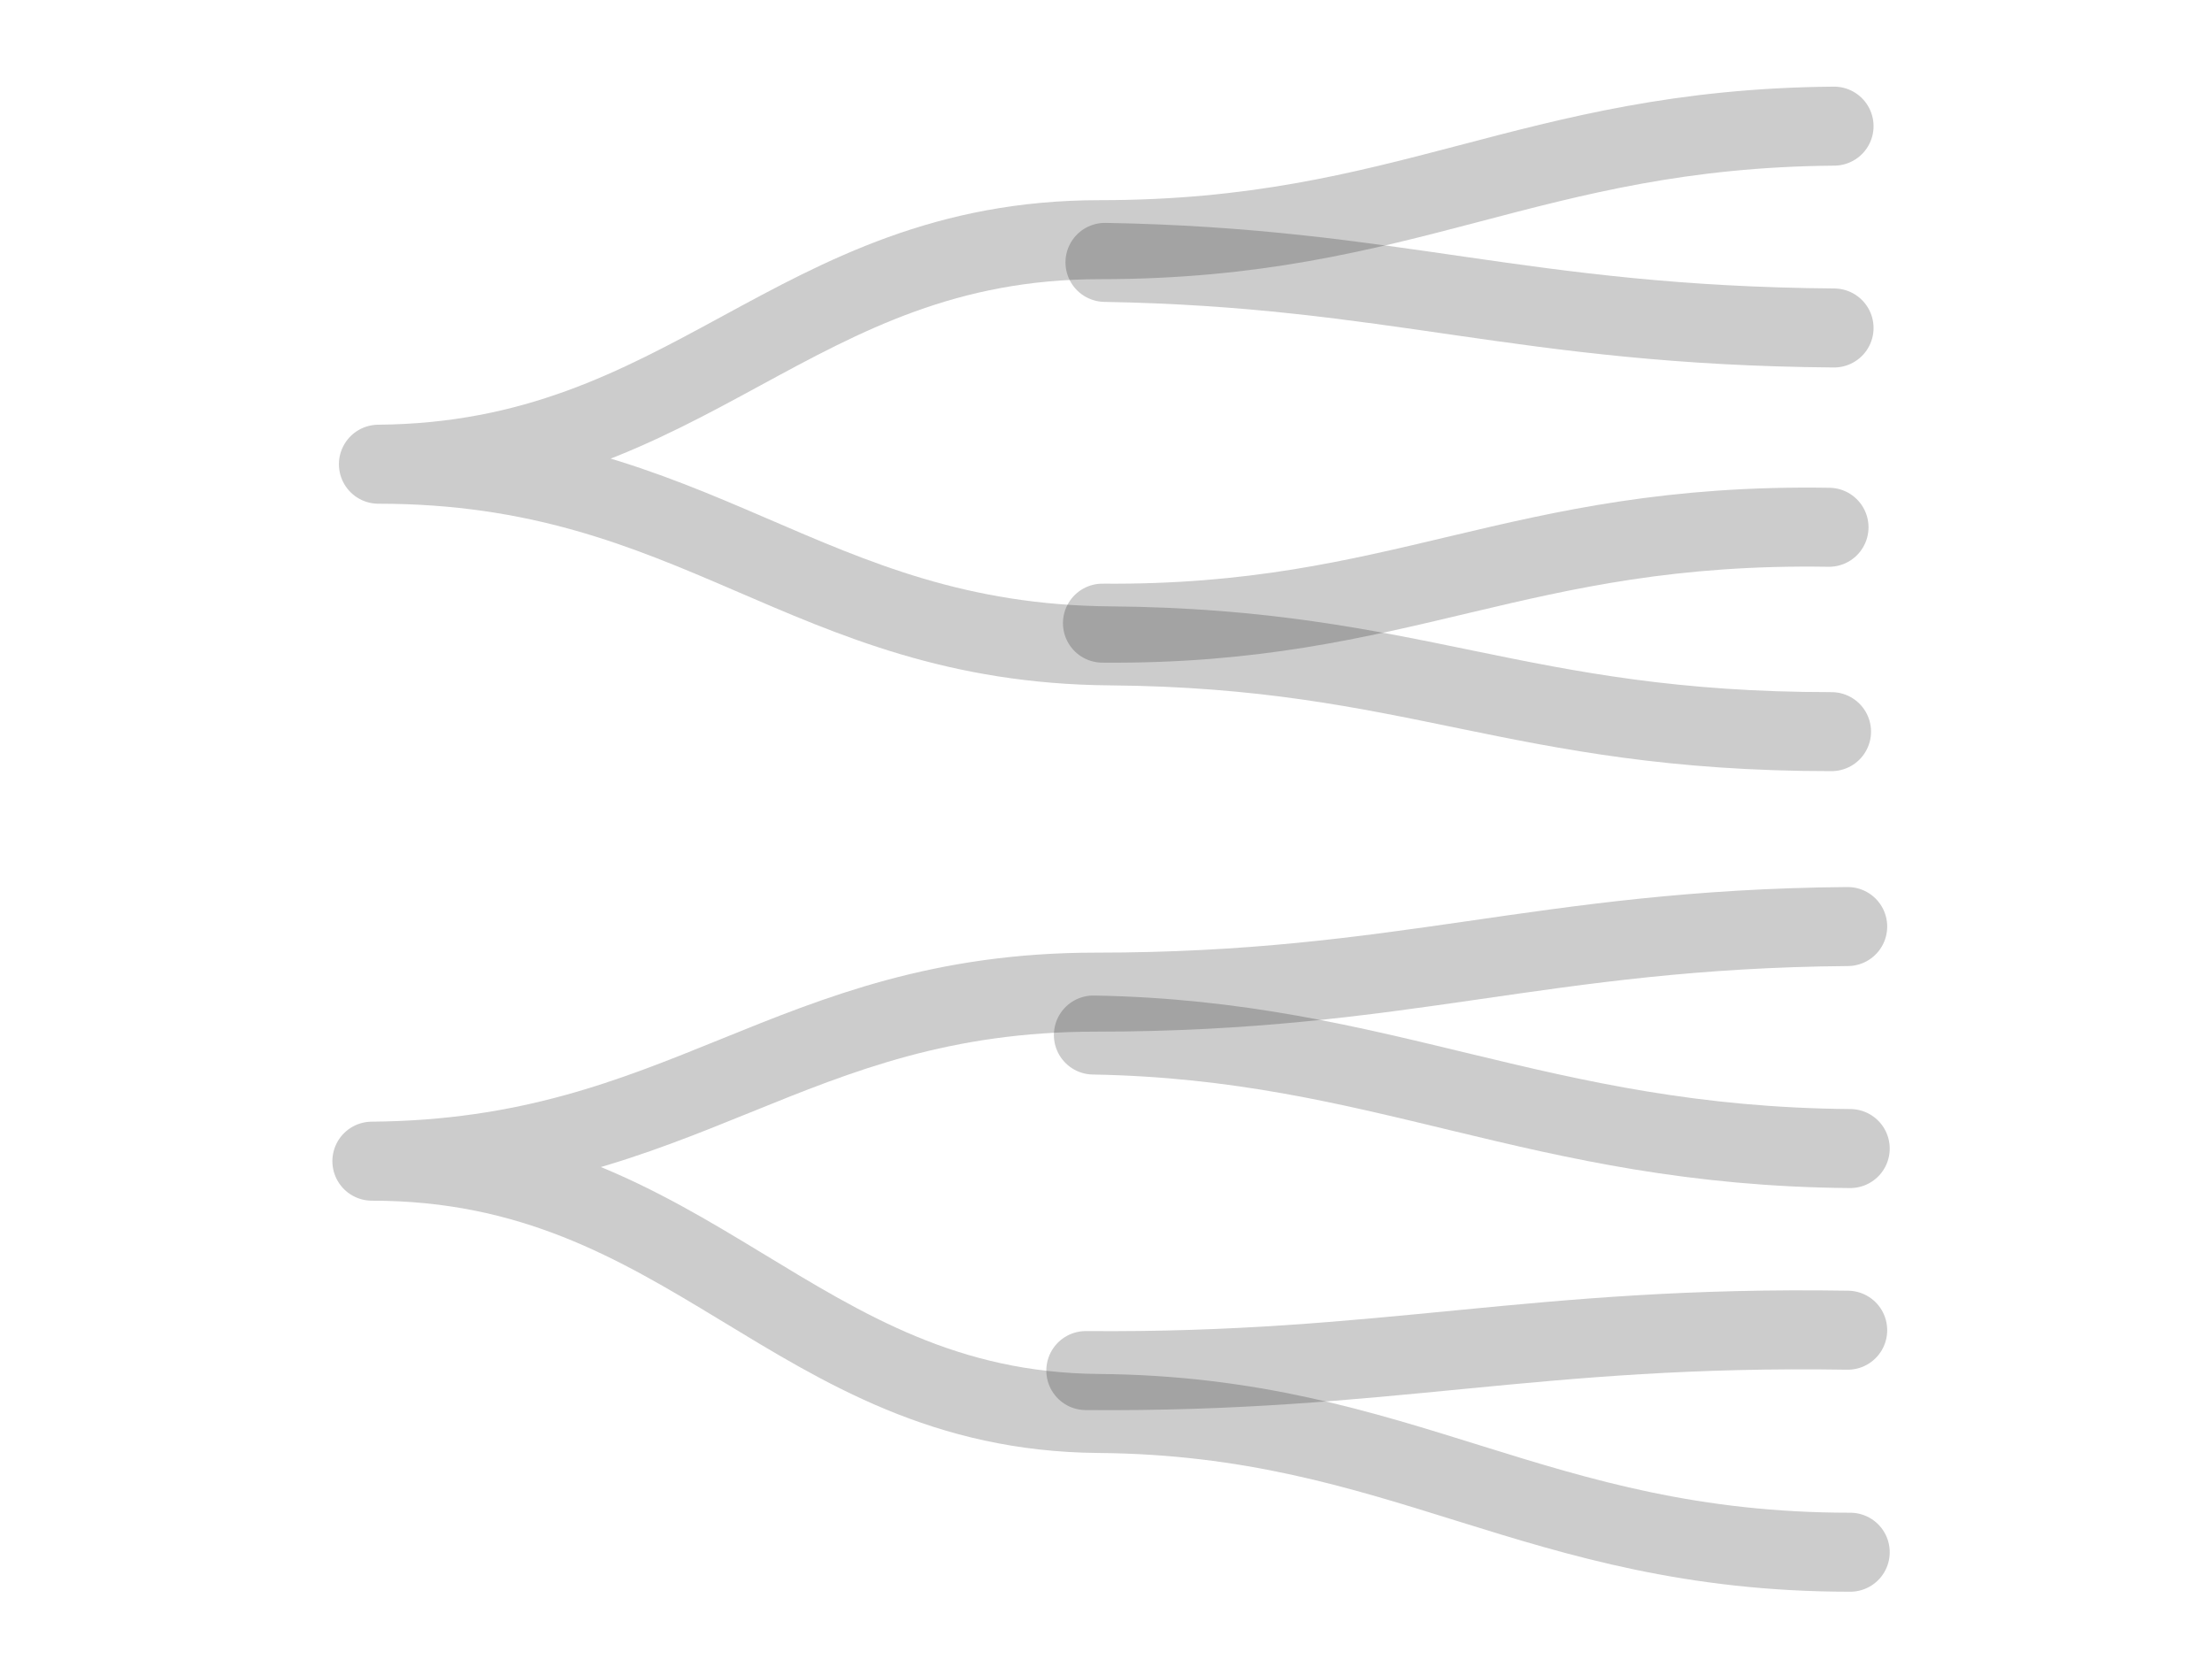 <?xml version="1.0" encoding="UTF-8" standalone="no"?>
<!-- Created with Inkscape (http://www.inkscape.org/) -->

<svg
   version="1.1"
   id="svg1"
   width="1120"
   height="848"
   viewBox="0 0 1120 848"
   xmlns="http://www.w3.org/2000/svg"
   xmlns:svg="http://www.w3.org/2000/svg">
  <defs
     id="defs1">
    <linearGradient
       id="swatch27">
      <stop
         style="stop-color:#ffffff;stop-opacity:1;"
         offset="0"
         id="stop28" />
    </linearGradient>
  </defs>
  <g
     id="layer1">
    <path
       style="opacity:0.2;fill:none;fill-opacity:1;stroke:#000000;stroke-width:40;stroke-linecap:round;stroke-linejoin:round;stroke-dasharray:none;stroke-dashoffset:0;stroke-opacity:1"
       d="m 928.636,63.868 c -154.56,1.277 -215.873,57.481 -371.71,57.481 -155.837,0 -206.931,112.407 -365.323,113.685 162.224,0 215.873,90.692 370.433,91.969 154.56,1.277 205.654,43.43 365.323,43.43"
       id="path18" />
    <path
       style="opacity:0.2;fill:none;stroke:#000000;stroke-width:40;stroke-linecap:round;stroke-linejoin:round;stroke-dasharray:none;stroke-dashoffset:0;stroke-opacity:1"
       d="m 559.481,132.845 c 146.896,2.555 210.763,31.934 369.155,33.211"
       id="path19" />
    <path
       style="opacity:0.2;fill:none;stroke:#000000;stroke-width:40;stroke-linecap:round;stroke-linejoin:round;stroke-dasharray:none;stroke-dashoffset:0;stroke-opacity:1"
       d="m 558.204,315.506 c 152.005,1.277 209.486,-51.094 367.878,-48.539"
       id="path20" />
    <path
       style="opacity:0.2;fill:none;stroke:#000000;stroke-width:40;stroke-linecap:round;stroke-linejoin:round;stroke-dasharray:none;stroke-dashoffset:0;stroke-opacity:1"
       d="m 935.543,469.115 c -154.56,1.277 -224.814,33.211 -380.651,33.211 -155.837,0 -208.209,84.305 -366.601,85.583 162.224,0 213.318,126.458 367.878,127.735 154.56,1.277 220.982,70.254 380.652,70.254"
       id="path18-3" />
    <path
       style="opacity:0.2;fill:none;stroke:#000000;stroke-width:40;stroke-linecap:round;stroke-linejoin:round;stroke-dasharray:none;stroke-dashoffset:0;stroke-opacity:1"
       d="m 553.614,524.041 c 146.896,2.555 224.814,56.204 383.206,57.481"
       id="path19-5" />
    <path
       style="opacity:0.2;fill:none;stroke:#000000;stroke-width:40;stroke-linecap:round;stroke-linejoin:round;stroke-dasharray:none;stroke-dashoffset:0;stroke-opacity:1"
       d="m 549.782,693.929 c 152.005,1.277 227.369,-22.992 385.761,-20.438"
       id="path20-6" />
  </g>
</svg>
